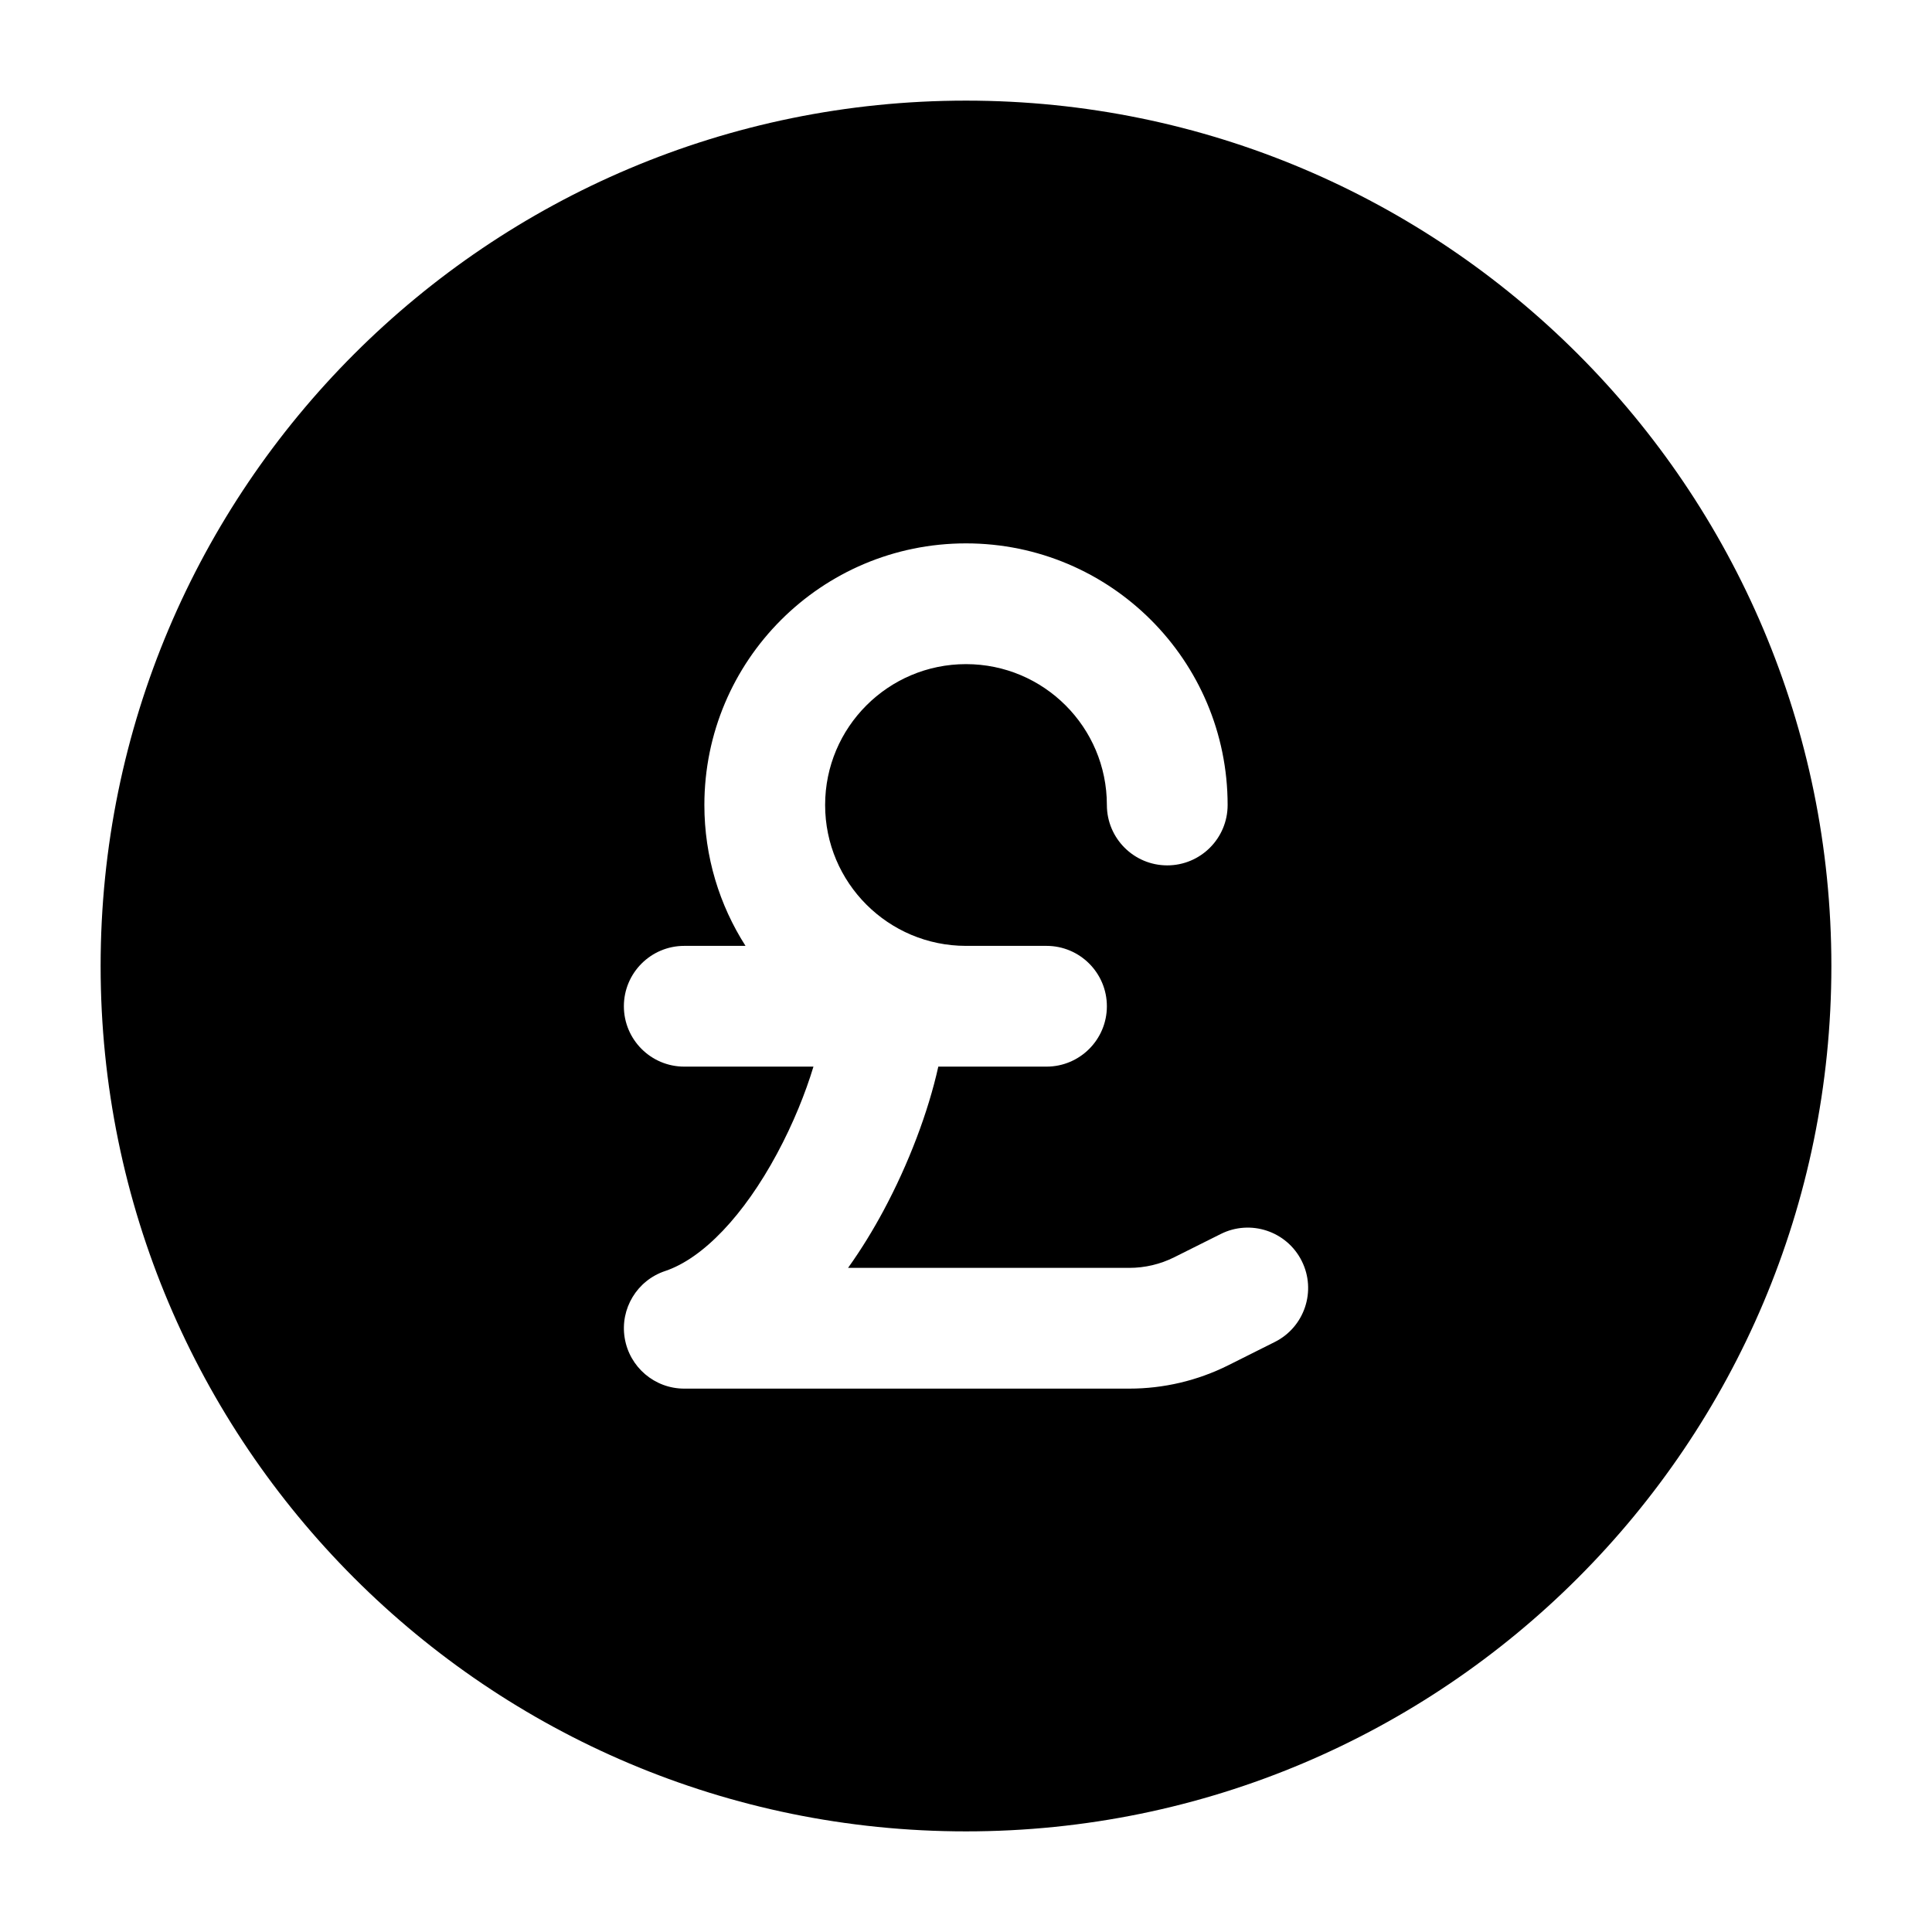 <svg width="24" height="24" viewBox="0 0 24 24" xmlns="http://www.w3.org/2000/svg">
    <path fill-rule="evenodd" clip-rule="evenodd" d="M12 1.25C6.063 1.25 1.25 6.063 1.25 12C1.25 17.937 6.063 22.75 12 22.75C17.937 22.75 22.75 17.937 22.75 12C22.75 6.063 17.937 1.25 12 1.25ZM10.25 10C10.25 9.034 11.034 8.25 12 8.25C12.967 8.25 13.75 9.034 13.75 10C13.75 10.414 14.086 10.75 14.5 10.75C14.914 10.75 15.25 10.414 15.25 10C15.25 8.205 13.795 6.75 12 6.75C10.205 6.75 8.75 8.205 8.75 10C8.75 10.644 8.938 11.245 9.261 11.75H8.5C8.086 11.75 7.75 12.086 7.75 12.5C7.75 12.914 8.086 13.25 8.5 13.25H10.105C10.007 13.574 9.856 13.953 9.652 14.332C9.241 15.096 8.734 15.631 8.263 15.789C7.914 15.905 7.701 16.257 7.76 16.62C7.819 16.983 8.132 17.25 8.5 17.25H14.028C14.455 17.25 14.876 17.151 15.258 16.96L15.835 16.671C16.206 16.486 16.356 16.035 16.171 15.665C15.986 15.294 15.535 15.144 15.165 15.329L14.587 15.618C14.413 15.705 14.222 15.75 14.028 15.75H10.535C10.702 15.516 10.848 15.276 10.973 15.043C11.288 14.457 11.531 13.813 11.656 13.25H13C13.414 13.25 13.75 12.914 13.75 12.5C13.75 12.086 13.414 11.75 13 11.75H12C11.034 11.75 10.25 10.966 10.25 10Z"/>
</svg>
